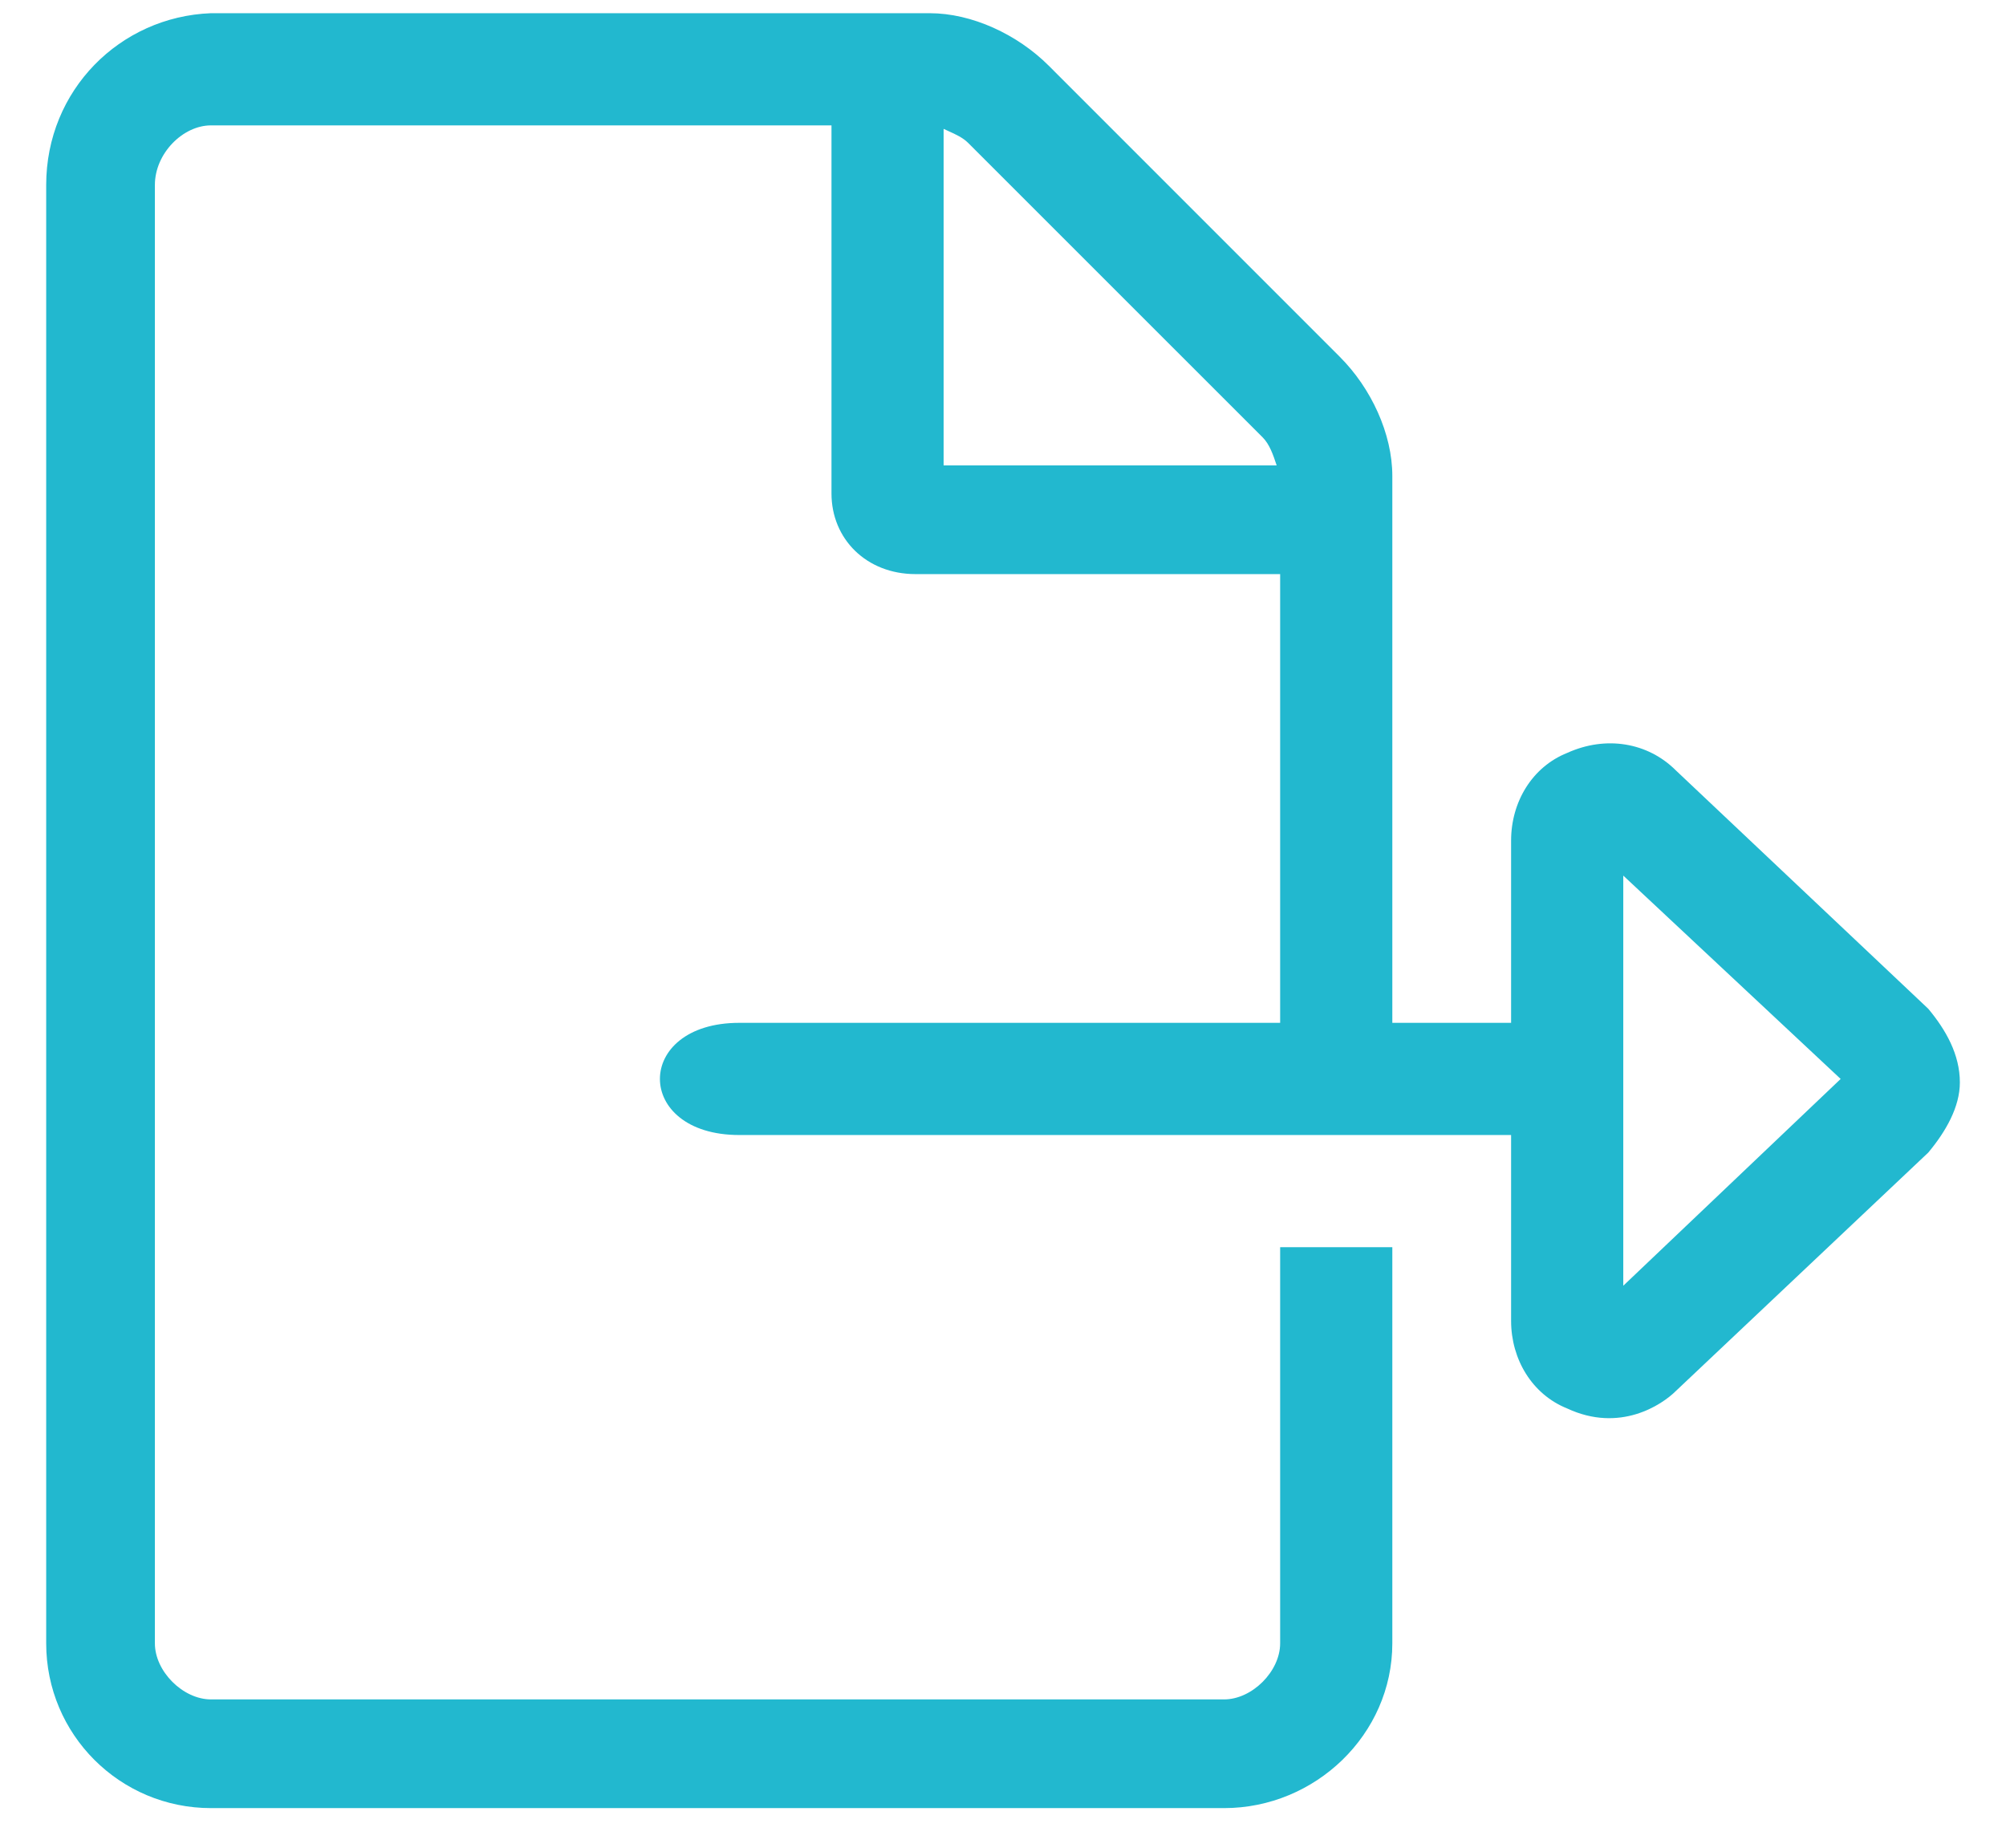 <svg width="38" height="35" viewBox="0 0 38 35" fill="none" xmlns="http://www.w3.org/2000/svg">
<path fill-rule="evenodd" clip-rule="evenodd" d="M31.747 14.594L36.528 19.109C36.86 19.508 37.126 19.973 37.126 20.504C37.126 20.969 36.86 21.434 36.528 21.832L31.747 26.348C31.481 26.613 30.684 27.145 29.688 26.68C29.024 26.414 28.625 25.75 28.625 25.02V21.5H14.004C12 21.5 12 19.375 14.004 19.375H24.25V10.875H17.344C16.415 10.875 15.751 10.211 15.751 9.348V2.375H3.997C3.465 2.375 2.934 2.906 2.934 3.504V31.129C2.934 31.66 3.465 32.191 3.997 32.191H23.188C23.719 32.191 24.25 31.66 24.25 31.129V23.625H26.375V31.129C26.375 32.855 24.915 34.25 23.188 34.25H3.997C2.27 34.25 0.875 32.855 0.875 31.129V3.504C0.875 1.711 2.27 0.316 3.997 0.25H17.61C18.407 0.25 19.27 0.648 19.868 1.246L25.379 6.758C25.977 7.355 26.375 8.219 26.375 9.016V19.375H28.625V15.922C28.625 15.191 29.024 14.527 29.688 14.262C30.419 13.93 31.215 14.062 31.747 14.594ZM17.875 2.441V8.816H24.184C24.118 8.617 24.051 8.418 23.919 8.285L18.34 2.707C18.239 2.606 18.099 2.543 17.979 2.489C17.942 2.473 17.907 2.457 17.875 2.441ZM30.75 16.586V24.355L34.868 20.438L30.75 16.586Z" fill="#22B8CF"/>
</svg>
